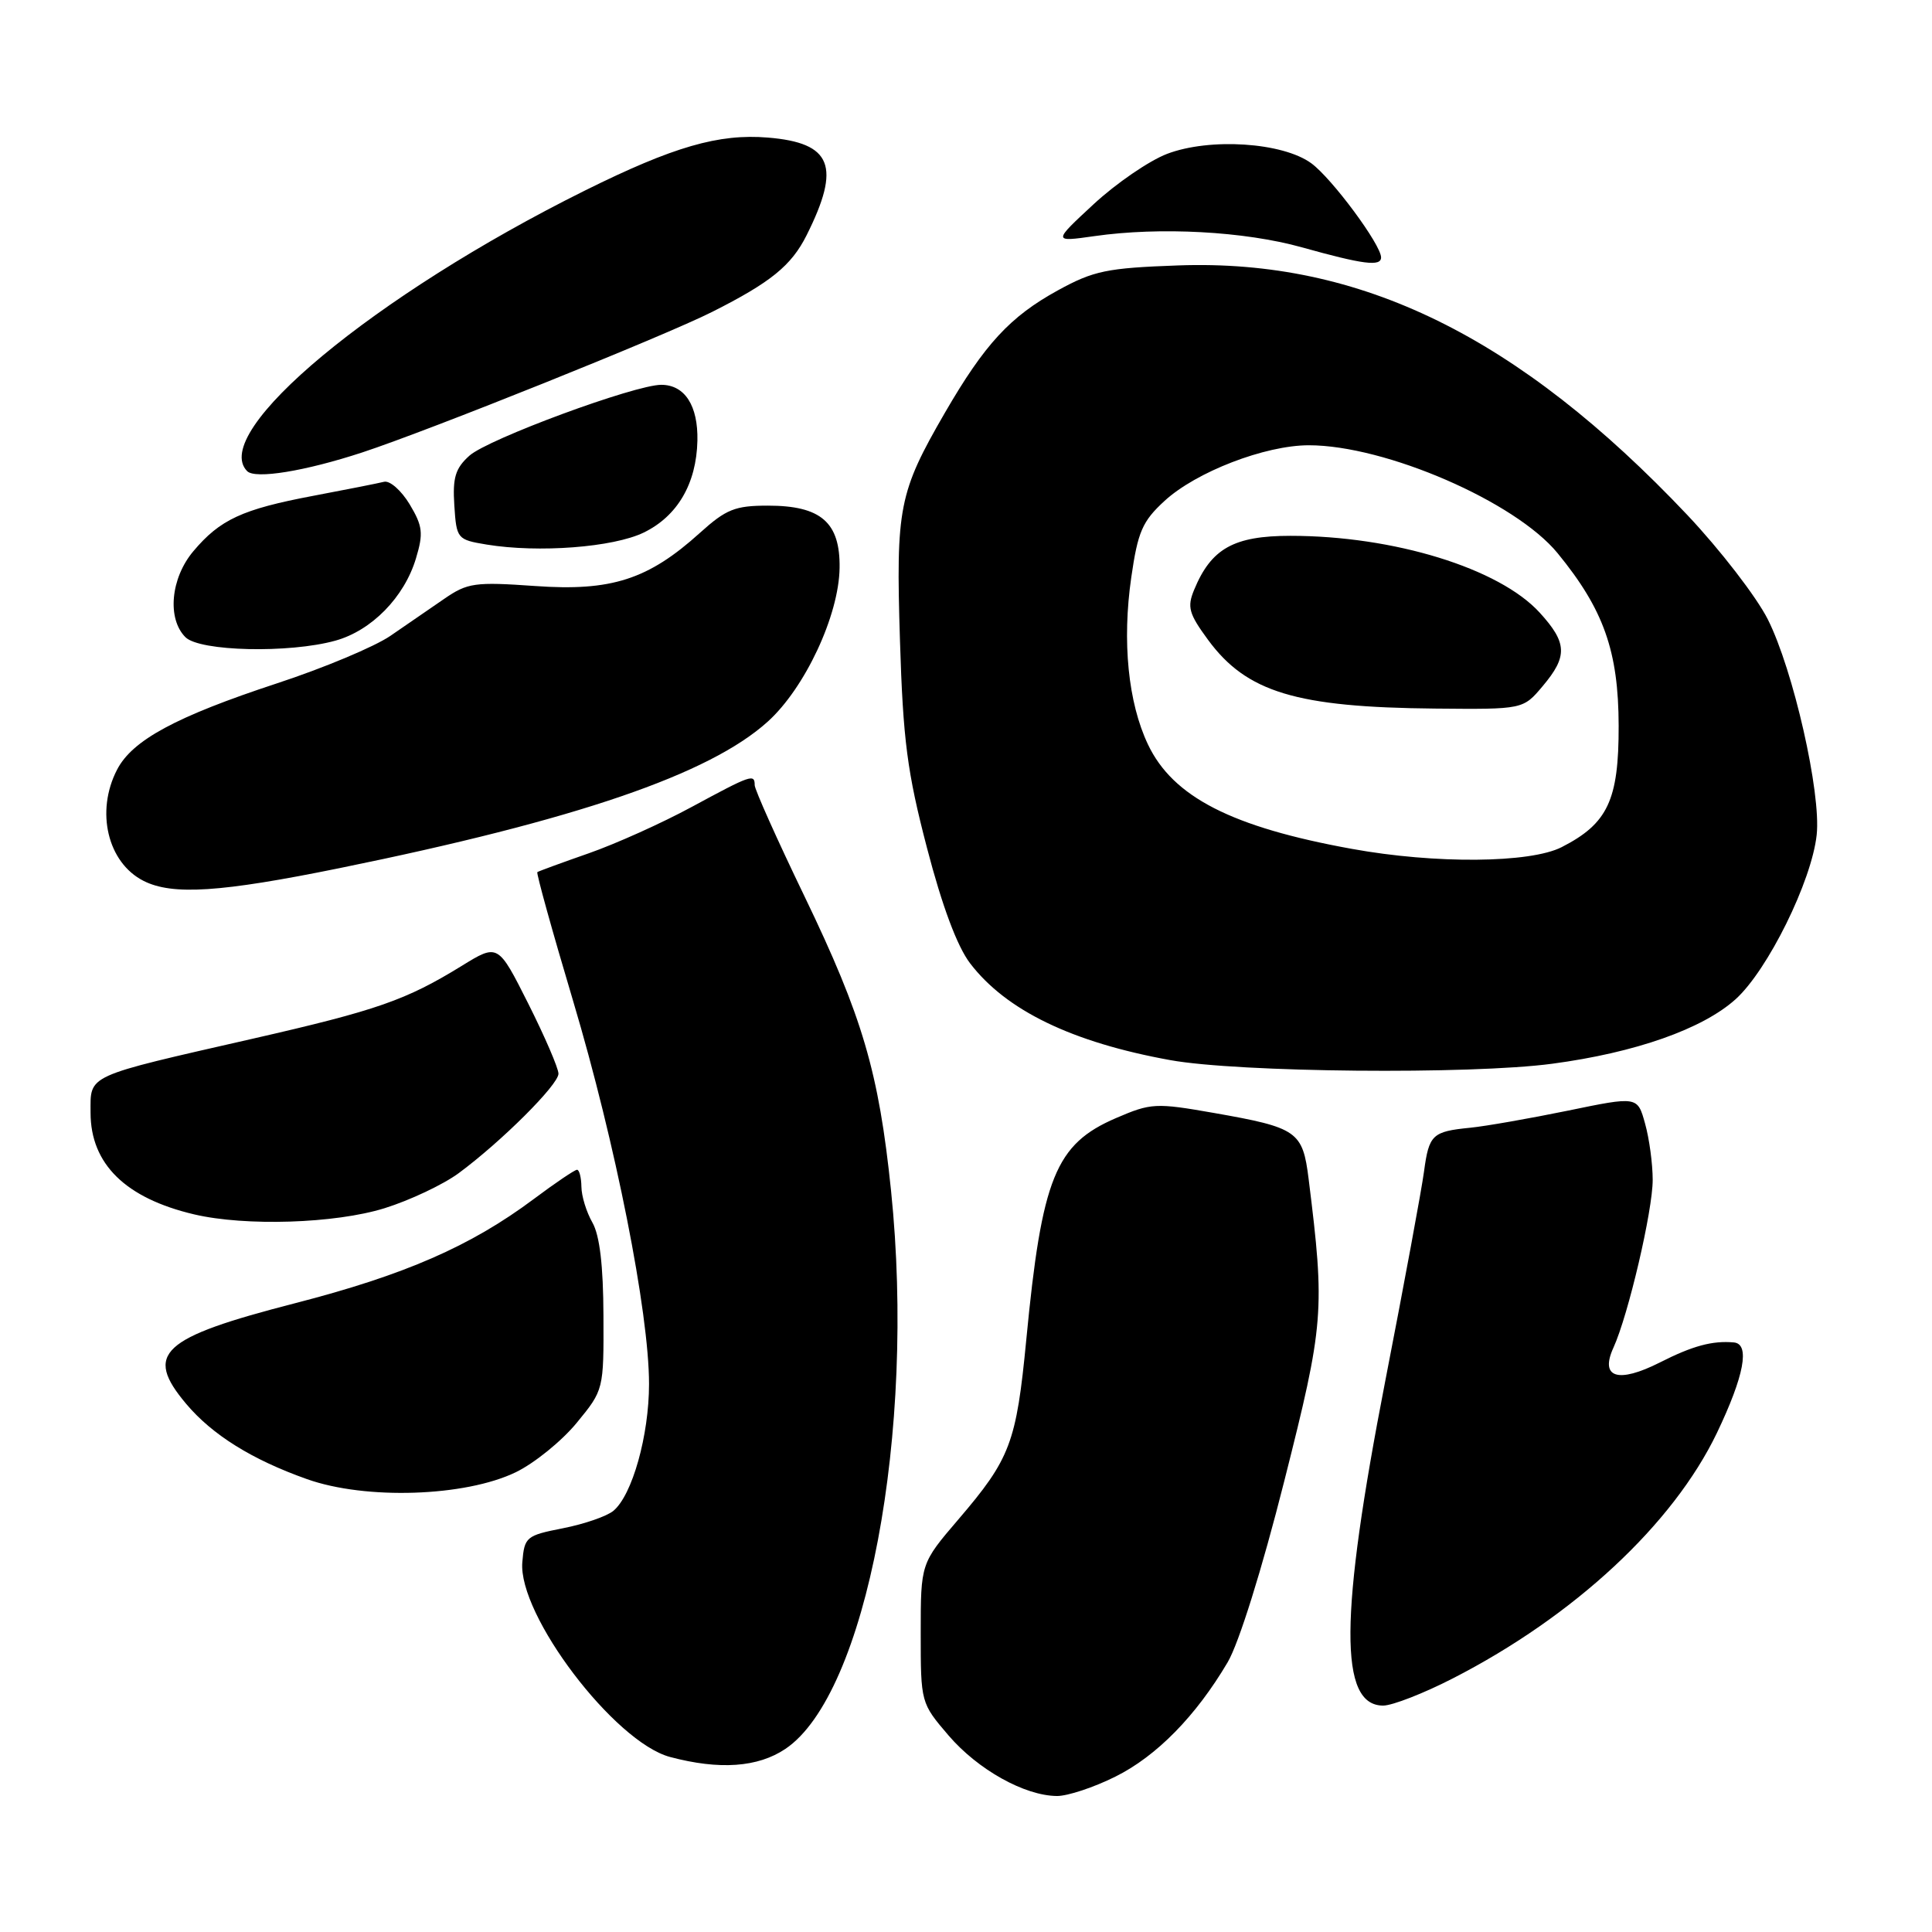 <?xml version="1.0" encoding="UTF-8" standalone="no"?>
<!DOCTYPE svg PUBLIC "-//W3C//DTD SVG 1.1//EN" "http://www.w3.org/Graphics/SVG/1.1/DTD/svg11.dtd" >
<svg xmlns="http://www.w3.org/2000/svg" xmlns:xlink="http://www.w3.org/1999/xlink" version="1.1" viewBox="0 0 256 256">
 <g >
 <path fill="currentColor"
d=" M 147.80 235.41 C 153.25 232.70 158.47 227.38 162.67 220.26 C 164.15 217.76 167.22 207.95 170.17 196.26 C 175.45 175.37 175.58 173.71 173.40 156.22 C 172.61 149.89 171.93 149.42 160.84 147.47 C 153.14 146.12 152.52 146.15 147.88 148.15 C 139.86 151.60 138.05 156.06 135.99 177.50 C 134.67 191.19 133.88 193.28 126.99 201.33 C 122.00 207.16 122.00 207.16 122.00 216.40 C 122.00 225.61 122.01 225.66 125.69 229.96 C 129.58 234.49 135.75 237.94 140.05 237.98 C 141.46 237.99 144.94 236.84 147.80 235.41 Z  M 104.08 231.73 C 114.80 224.50 121.37 189.80 118.07 157.79 C 116.45 142.08 114.29 134.73 106.61 118.79 C 102.97 111.25 100.00 104.61 100.00 104.04 C 100.00 102.50 99.54 102.66 91.70 106.90 C 87.74 109.05 81.58 111.82 78.00 113.07 C 74.42 114.32 71.37 115.44 71.20 115.56 C 71.04 115.67 73.17 123.35 75.94 132.63 C 81.55 151.44 86.00 173.88 86.00 183.39 C 86.00 190.19 83.78 198.11 81.28 200.19 C 80.42 200.91 77.41 201.95 74.60 202.50 C 69.72 203.46 69.49 203.65 69.21 207.00 C 68.62 213.98 81.42 230.85 88.79 232.81 C 95.33 234.55 100.43 234.19 104.08 231.73 Z  M 192.50 222.40 C 208.60 214.15 221.69 201.97 227.50 189.87 C 231.12 182.30 231.91 178.08 229.75 177.88 C 226.91 177.62 224.28 178.33 219.95 180.53 C 214.39 183.34 211.96 182.57 213.79 178.57 C 215.76 174.25 219.00 160.39 218.99 156.33 C 218.99 154.23 218.54 150.87 217.98 148.88 C 216.98 145.26 216.98 145.26 207.74 147.17 C 202.66 148.21 196.84 149.23 194.82 149.43 C 189.78 149.93 189.35 150.34 188.69 155.23 C 188.38 157.58 186.07 170.06 183.56 182.96 C 177.48 214.23 177.41 226.01 183.29 226.00 C 184.50 225.99 188.65 224.38 192.50 222.40 Z  M 68.34 195.08 C 70.82 193.88 74.45 190.93 76.42 188.53 C 80.00 184.17 80.00 184.15 79.96 174.33 C 79.94 167.70 79.46 163.69 78.50 162.00 C 77.71 160.62 77.05 158.49 77.04 157.25 C 77.02 156.01 76.76 155.00 76.46 155.00 C 76.16 155.00 73.57 156.75 70.71 158.89 C 62.35 165.13 53.65 168.93 39.11 172.68 C 21.29 177.27 19.05 179.34 24.67 186.02 C 28.12 190.12 33.39 193.41 40.67 195.99 C 48.45 198.76 61.64 198.32 68.34 195.08 Z  M 50.94 160.10 C 54.31 159.05 58.73 156.96 60.78 155.45 C 66.45 151.26 74.00 143.73 74.00 142.27 C 74.00 141.55 72.20 137.37 70.00 132.99 C 65.99 125.02 65.99 125.02 61.17 127.99 C 53.80 132.53 49.92 133.88 33.59 137.61 C 11.14 142.73 12.00 142.34 12.00 147.44 C 12.00 154.23 16.63 158.77 25.72 160.91 C 32.53 162.51 44.40 162.13 50.94 160.10 Z  M 205.68 140.95 C 216.71 139.48 225.61 136.34 229.98 132.40 C 234.24 128.55 240.06 116.76 240.72 110.62 C 241.32 105.07 237.62 88.77 234.24 82.06 C 232.73 79.07 227.93 72.85 223.58 68.24 C 201.18 44.56 180.25 34.30 156.11 35.17 C 146.66 35.51 144.92 35.87 140.18 38.47 C 133.84 41.95 130.48 45.59 125.20 54.70 C 119.10 65.25 118.70 67.24 119.25 84.87 C 119.66 98.09 120.21 102.32 122.83 112.35 C 124.83 120.04 126.83 125.40 128.54 127.64 C 133.30 133.88 142.06 138.12 155.06 140.47 C 164.12 142.11 194.83 142.40 205.68 140.95 Z  M 45.00 115.03 C 76.36 108.64 94.01 102.60 101.73 95.62 C 106.66 91.17 111.16 81.55 111.25 75.26 C 111.34 69.22 108.79 67.00 101.76 67.00 C 97.40 67.00 96.22 67.47 92.74 70.61 C 85.90 76.79 81.01 78.37 70.91 77.65 C 62.92 77.09 61.95 77.22 58.86 79.35 C 57.01 80.62 53.80 82.83 51.72 84.26 C 49.63 85.69 42.88 88.52 36.72 90.54 C 23.32 94.95 17.53 98.07 15.51 101.99 C 12.64 107.53 14.26 114.31 19.02 116.72 C 22.85 118.66 29.23 118.24 45.00 115.03 Z  M 44.44 84.89 C 49.24 83.56 53.58 79.13 55.12 73.98 C 56.12 70.66 56.01 69.71 54.28 66.82 C 53.18 65.00 51.66 63.65 50.89 63.84 C 50.13 64.03 45.90 64.87 41.50 65.70 C 32.08 67.48 29.16 68.84 25.62 73.04 C 22.61 76.61 22.12 81.98 24.57 84.43 C 26.46 86.32 38.32 86.59 44.44 84.89 Z  M 85.29 70.57 C 89.76 68.40 92.28 64.10 92.41 58.40 C 92.51 53.75 90.74 51.00 87.63 50.99 C 84.14 50.98 64.68 58.16 62.20 60.38 C 60.34 62.05 59.96 63.28 60.20 66.97 C 60.49 71.41 60.58 71.51 64.50 72.16 C 71.35 73.28 81.24 72.53 85.29 70.57 Z  M 48.00 59.95 C 56.83 57.05 88.02 44.53 94.36 41.33 C 102.12 37.42 104.86 35.20 106.88 31.17 C 111.46 22.02 110.24 18.93 101.75 18.23 C 95.24 17.69 89.23 19.43 77.50 25.25 C 49.58 39.12 27.70 57.30 32.75 62.43 C 33.82 63.51 40.41 62.44 48.00 59.95 Z  M 183.00 34.11 C 183.00 32.43 176.49 23.64 173.76 21.64 C 169.97 18.86 160.31 18.23 154.64 20.39 C 152.27 21.30 147.90 24.29 144.92 27.05 C 139.50 32.07 139.50 32.07 145.00 31.29 C 153.71 30.04 164.90 30.65 172.50 32.77 C 180.62 35.04 183.00 35.35 183.00 34.11 Z  M 179.13 112.48 C 163.22 109.60 155.41 105.60 152.11 98.64 C 149.48 93.10 148.67 85.00 149.90 76.50 C 150.77 70.46 151.37 69.07 154.30 66.38 C 158.48 62.53 167.63 59.00 173.43 59.00 C 183.57 59.00 200.80 66.47 206.39 73.30 C 212.50 80.76 214.46 86.29 214.48 96.17 C 214.50 106.02 213.04 109.13 206.93 112.25 C 202.75 114.38 190.18 114.49 179.13 112.48 Z  M 204.41 90.92 C 207.75 86.96 207.67 85.18 204.01 81.17 C 198.65 75.30 184.69 71.00 170.99 71.00 C 163.48 71.00 160.49 72.68 158.23 78.15 C 157.28 80.44 157.53 81.32 160.07 84.78 C 165.18 91.73 171.75 93.72 190.16 93.89 C 201.82 94.00 201.82 94.00 204.41 90.92 Z "/>
</g>
</svg>